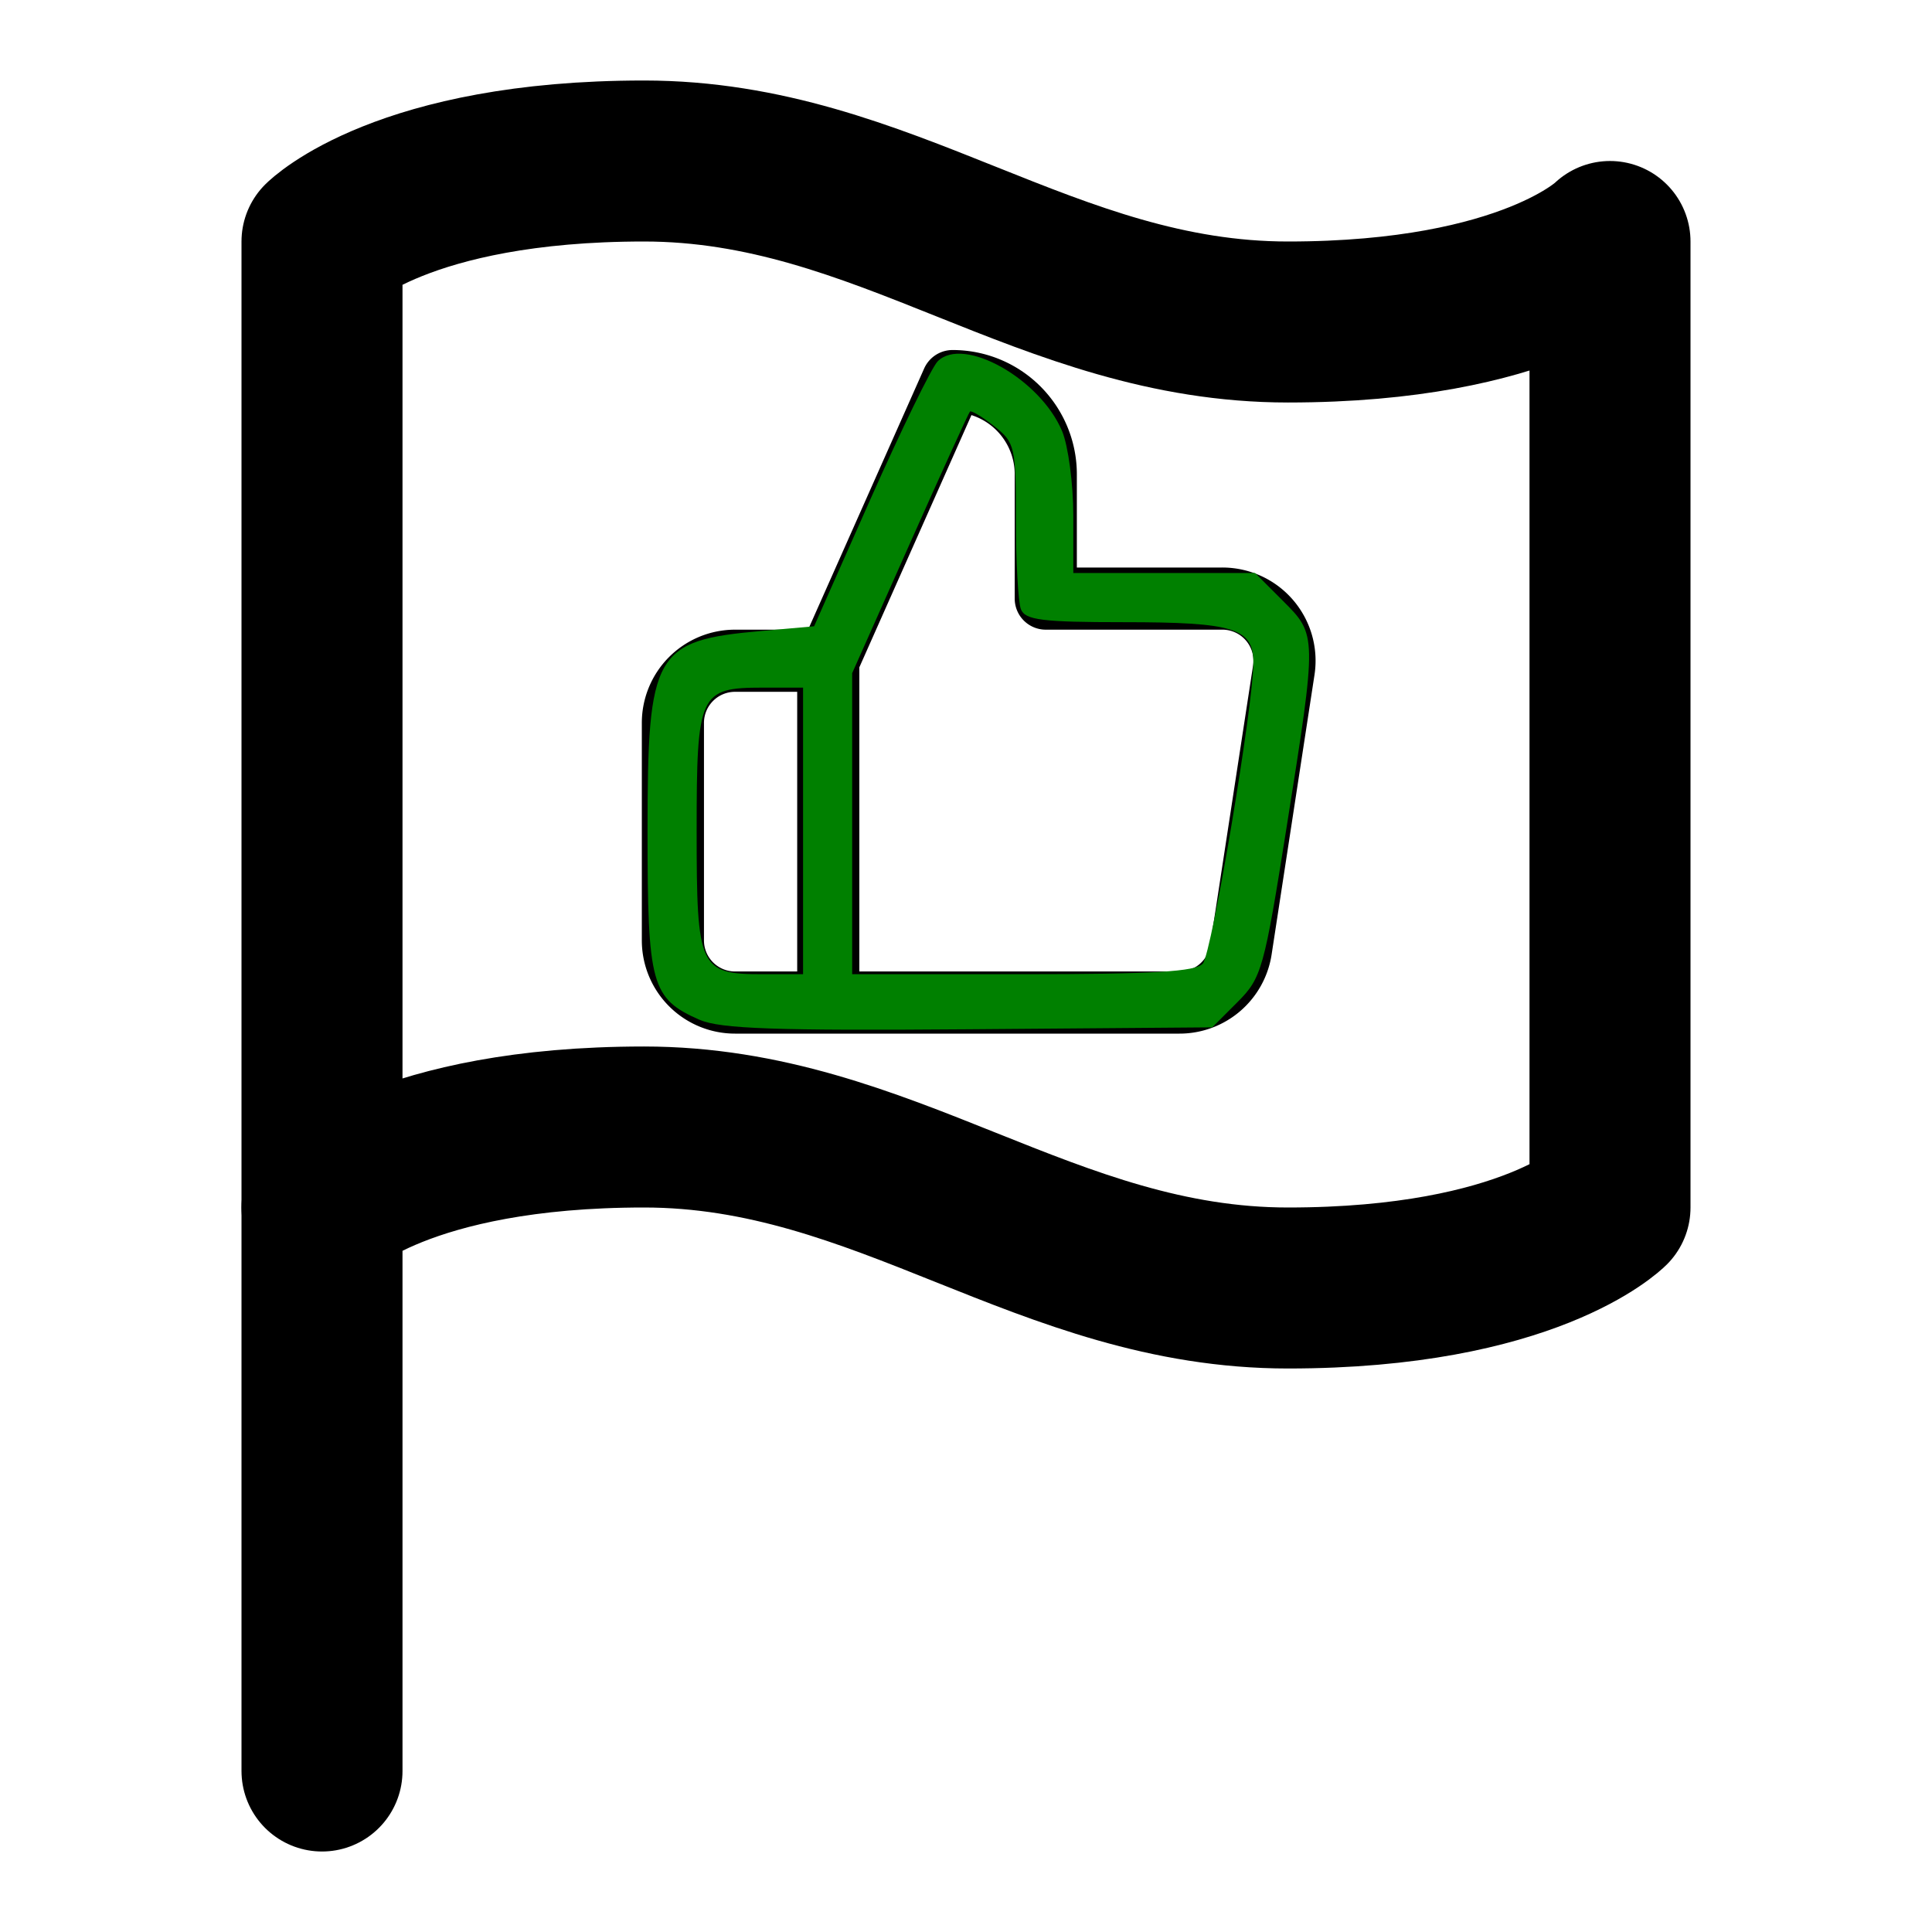 <?xml version="1.0" encoding="UTF-8" standalone="no"?>
<svg
   xmlns:dc="http://purl.org/dc/elements/1.1/"
   xmlns:cc="http://creativecommons.org/ns#"
   xmlns:rdf="http://www.w3.org/1999/02/22-rdf-syntax-ns#"
   xmlns:svg="http://www.w3.org/2000/svg"
   xmlns="http://www.w3.org/2000/svg"
   xmlns:sodipodi="http://sodipodi.sourceforge.net/DTD/sodipodi-0.dtd"
   xmlns:inkscape="http://www.inkscape.org/namespaces/inkscape"
   width="24"
   height="24"
   viewBox="0 0 24 24"
   fill="none"
   stroke="currentColor"
   stroke-width="2"
   stroke-linecap="round"
   stroke-linejoin="round"
   class="feather feather-flag"
   version="1.1"
   id="svg6"
   sodipodi:docname="free.svg"
   inkscape:version="0.92.1 r15371">
  <defs
     id="defs10" />
  <sodipodi:namedview
     pagecolor="#ffffff"
     bordercolor="#666666"
     borderopacity="1"
     objecttolerance="10"
     gridtolerance="10"
     guidetolerance="10"
     inkscape:pageopacity="0"
     inkscape:pageshadow="2"
     inkscape:window-width="1145"
     inkscape:window-height="873"
     id="namedview8"
     showgrid="false"
     inkscape:zoom="9.8333333"
     inkscape:cx="12.762712"
     inkscape:cy="12"
     inkscape:window-x="653"
     inkscape:window-y="534"
     inkscape:window-maximized="0"
     inkscape:current-layer="svg6" />
  <path
     d="M4 15s1-1 4-1 5 2 8 2 4-1 4-1V3s-1 1-4 1-5-2-8-2-4 1-4 1z"
     id="path2" />
  <line
     x1="4"
     y1="22"
     x2="4"
     y2="15"
     id="line4" />
  <g
     style="fill:none;stroke:currentColor;stroke-width:2;stroke-linecap:round;stroke-linejoin:round"
     id="g4500"
     transform="matrix(0.386,0,0,0.386,7.587,3.962)">
    <path
       id="path4489"
       d="M 14,9 V 5 A 3,3 0 0 0 11,2 l -4,9 v 11 h 11.28 a 2,2 0 0 0 2,-1.7 l 1.38,-9 A 2,2 0 0 0 19.66,9 Z M 7,22 H 4 A 2,2 0 0 1 2,20 v -7 a 2,2 0 0 1 2,-2 h 3"
       inkscape:connector-curvature="0" />
  </g>
  <path
     style="fill:#008000;fill-opacity:1;stroke:none;stroke-width:0;stroke-miterlimit:4;stroke-dasharray:none;stroke-opacity:1"
     d="M 8.693,12.67 C 8.089,12.403 8.044,12.24 8.044,10.322 c 0,-2.221 0.083,-2.366 1.416,-2.484 L 10.113,7.78 10.812,6.203 c 0.385,-0.867 0.761,-1.638 0.836,-1.714 0.317,-0.32 1.273,0.216 1.546,0.867 0.076,0.183 0.139,0.654 0.139,1.047 v 0.715 h 1.129 1.129 l 0.346,0.346 c 0.425,0.425 0.425,0.419 0.048,2.797 -0.282,1.78 -0.312,1.887 -0.611,2.186 l -0.315,0.315 -3.024,0.024 c -2.391,0.019 -3.09,-0.006 -3.341,-0.117 z M 9.976,10.322 V 8.542 H 9.475 c -0.788,0 -0.821,0.072 -0.821,1.78 0,1.708 0.033,1.78 0.821,1.78 h 0.501 z m 4.966,1.648 c 0.112,-0.134 0.628,-3.208 0.628,-3.738 0,-0.428 -0.24,-0.503 -1.61,-0.503 -1.015,0 -1.226,-0.027 -1.278,-0.161 -0.034,-0.088 -0.062,-0.589 -0.062,-1.111 0,-0.907 -0.012,-0.96 -0.27,-1.163 -0.148,-0.117 -0.284,-0.198 -0.301,-0.181 -0.017,0.017 -0.353,0.755 -0.747,1.64 l -0.716,1.609 v 1.87 1.87 h 2.123 c 1.613,0 2.149,-0.032 2.232,-0.132 z"
     id="path4502"
     inkscape:connector-curvature="0" />
</svg>
